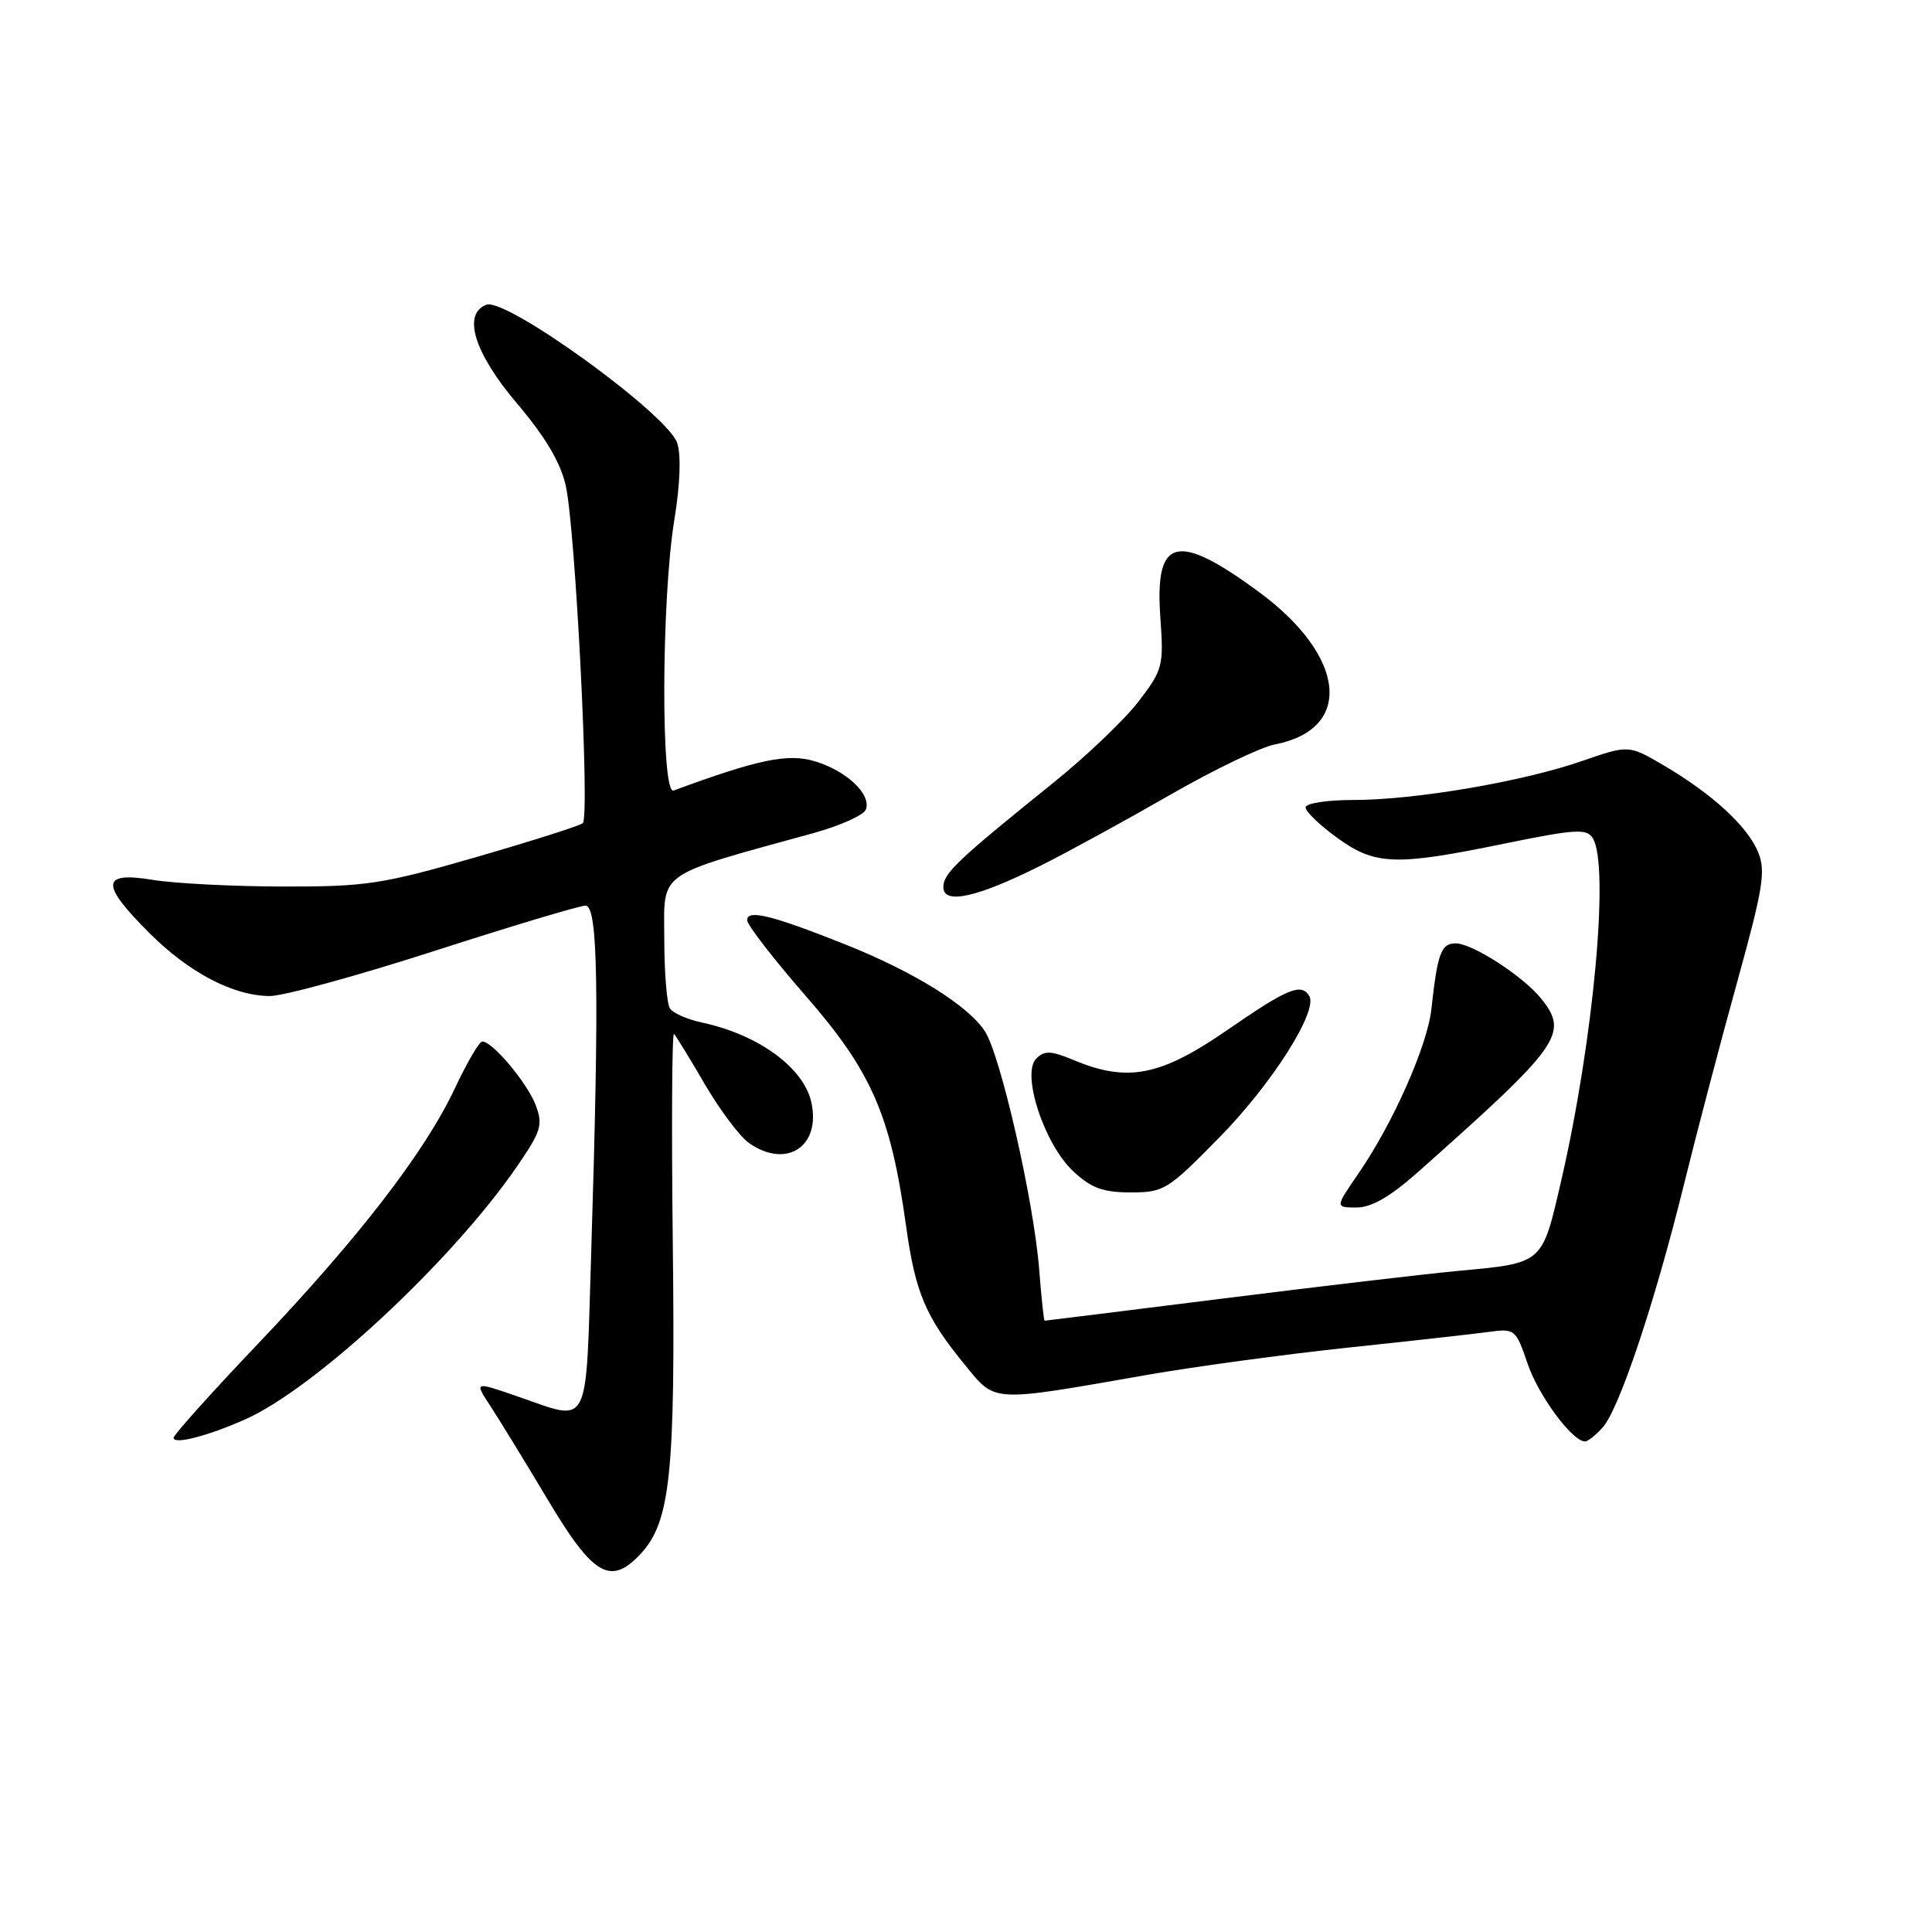 <?xml version="1.0" encoding="UTF-8" standalone="no"?>
<!DOCTYPE svg PUBLIC "-//W3C//DTD SVG 1.1//EN" "http://www.w3.org/Graphics/SVG/1.1/DTD/svg11.dtd" >
<svg xmlns="http://www.w3.org/2000/svg" xmlns:xlink="http://www.w3.org/1999/xlink" version="1.1" viewBox="0 0 256 256">
 <g >
 <path fill="currentColor"
d=" M 84.89 205.89 C 88.83 201.65 89.50 195.28 89.15 165.00 C 88.97 149.32 89.04 136.72 89.31 137.00 C 89.58 137.28 91.43 140.29 93.42 143.71 C 95.42 147.13 98.04 150.61 99.25 151.46 C 104.20 154.93 108.80 151.92 107.51 146.07 C 106.50 141.47 100.50 137.09 93.00 135.49 C 91.08 135.08 89.17 134.24 88.77 133.62 C 88.36 133.01 88.02 128.83 88.02 124.35 C 88.00 115.31 86.74 116.19 107.86 110.37 C 111.35 109.40 114.44 108.01 114.73 107.27 C 115.49 105.27 112.18 102.13 107.96 100.87 C 104.39 99.80 100.49 100.61 89.25 104.75 C 87.56 105.38 87.63 79.38 89.35 68.90 C 90.12 64.21 90.27 60.30 89.73 58.69 C 88.46 54.89 67.05 39.38 64.44 40.38 C 61.24 41.61 62.84 46.78 68.49 53.44 C 72.27 57.90 74.28 61.29 74.97 64.37 C 76.25 70.10 78.18 108.26 77.22 109.08 C 76.82 109.42 70.42 111.45 63.00 113.60 C 50.62 117.17 48.51 117.49 37.50 117.47 C 30.90 117.46 23.14 117.06 20.25 116.59 C 13.39 115.46 13.27 117.11 19.73 123.57 C 25.02 128.87 30.89 131.95 35.74 131.98 C 37.52 131.99 47.35 129.30 57.58 126.00 C 67.81 122.70 76.82 120.00 77.59 120.00 C 79.24 120.00 79.42 131.23 78.34 165.84 C 77.59 189.89 78.35 188.39 68.57 185.03 C 62.84 183.05 62.84 183.05 64.96 186.28 C 66.12 188.05 69.56 193.66 72.60 198.75 C 78.61 208.83 80.91 210.16 84.89 205.89 Z  M 32.50 188.07 C 41.79 183.93 59.84 167.14 68.47 154.61 C 71.72 149.89 71.97 149.06 70.98 146.43 C 69.87 143.50 65.26 138.00 63.91 138.00 C 63.51 138.00 61.87 140.81 60.25 144.25 C 56.30 152.66 47.48 164.09 34.09 178.16 C 27.99 184.57 23.00 190.13 23.00 190.52 C 23.00 191.45 27.55 190.28 32.50 188.07 Z  M 212.35 189.16 C 214.54 186.75 219.25 172.67 223.11 157.04 C 224.81 150.14 227.99 138.04 230.18 130.14 C 233.63 117.67 234.00 115.41 232.95 112.89 C 231.53 109.46 226.86 105.18 220.44 101.41 C 215.81 98.70 215.81 98.70 209.65 100.83 C 201.77 103.57 187.53 106.00 179.37 106.00 C 175.82 106.00 173.00 106.44 173.00 106.99 C 173.00 107.54 174.87 109.34 177.15 110.99 C 182.22 114.67 184.86 114.76 199.31 111.79 C 208.68 109.87 210.24 109.77 211.04 111.04 C 213.29 114.59 211.17 137.76 206.89 156.35 C 204.29 167.61 204.60 167.34 193.00 168.42 C 188.88 168.81 174.95 170.44 162.06 172.06 C 149.17 173.68 138.53 175.00 138.42 175.00 C 138.31 175.00 137.99 171.96 137.70 168.25 C 137.01 159.25 132.58 139.82 130.50 136.64 C 128.26 133.22 121.08 128.76 112.00 125.14 C 102.31 121.28 99.00 120.46 99.00 121.93 C 99.00 122.55 102.51 127.09 106.80 132.01 C 115.51 142.00 118.02 147.77 120.06 162.46 C 121.29 171.30 122.62 174.46 127.86 180.86 C 131.96 185.88 131.16 185.83 152.00 182.18 C 158.32 181.08 170.25 179.46 178.50 178.58 C 186.75 177.71 195.15 176.77 197.16 176.50 C 200.75 176.01 200.84 176.09 202.42 180.71 C 203.86 184.94 208.34 191.00 210.03 191.00 C 210.39 191.00 211.44 190.17 212.35 189.16 Z  M 187.95 155.25 C 206.81 138.50 207.91 136.95 204.23 132.34 C 201.84 129.36 195.10 125.00 192.88 125.00 C 190.95 125.00 190.48 126.30 189.66 133.75 C 189.12 138.60 184.58 148.84 180.01 155.48 C 176.90 160.00 176.90 160.00 179.76 160.00 C 181.74 160.00 184.23 158.56 187.95 155.25 Z  M 161.60 150.69 C 168.56 143.60 174.69 133.93 173.48 131.96 C 172.40 130.22 170.59 130.98 162.57 136.52 C 153.78 142.59 149.40 143.45 142.28 140.47 C 139.25 139.21 138.40 139.17 137.31 140.27 C 135.30 142.27 138.36 151.60 142.20 155.19 C 144.60 157.43 146.15 158.00 149.82 158.00 C 154.23 158.00 154.75 157.68 161.60 150.69 Z  M 137.92 114.69 C 141.54 112.88 149.22 108.67 155.00 105.35 C 160.78 102.02 167.05 99.00 168.93 98.64 C 179.38 96.62 178.37 86.95 166.83 78.45 C 155.94 70.43 152.99 71.18 153.75 81.78 C 154.21 88.25 154.09 88.72 150.87 92.94 C 149.02 95.36 143.90 100.24 139.50 103.78 C 126.83 113.99 125.00 115.72 125.00 117.54 C 125.00 119.91 129.45 118.93 137.92 114.69 Z "/>
</g>
</svg>